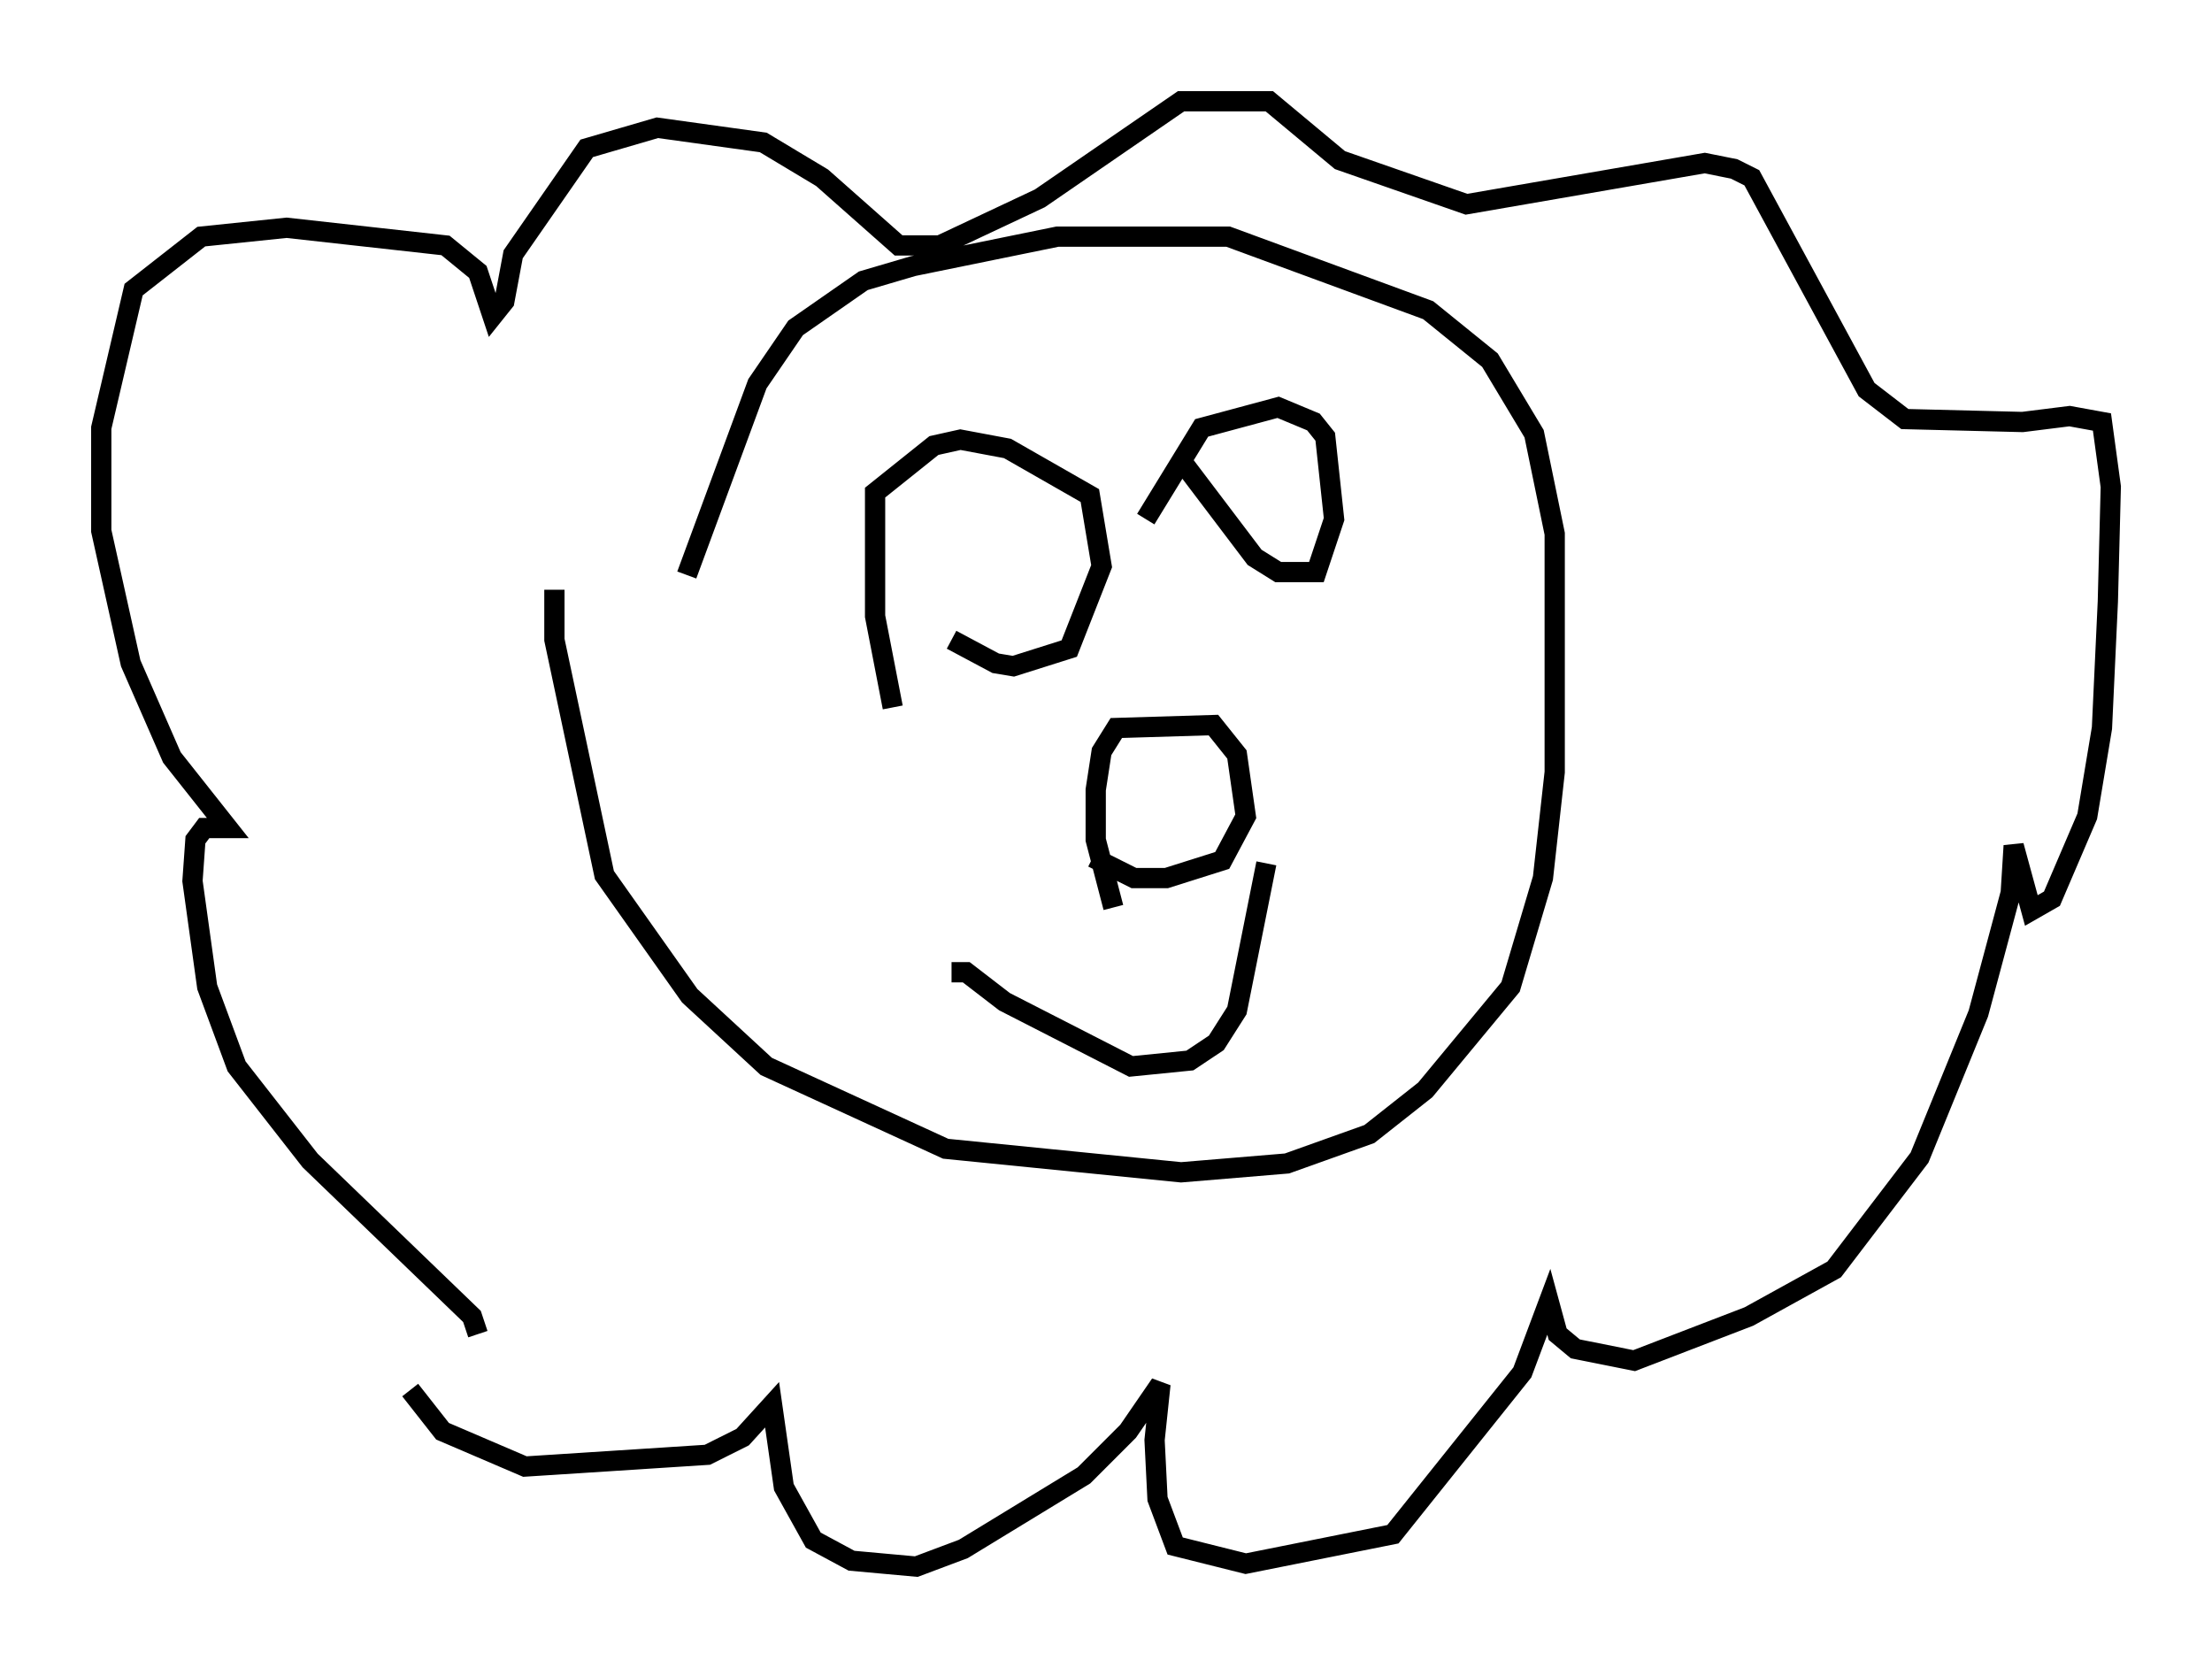 <?xml version="1.0" encoding="utf-8" ?>
<svg baseProfile="full" height="82.335" version="1.1" width="109.206" xmlns="http://www.w3.org/2000/svg" xmlns:ev="http://www.w3.org/2001/xml-events" xmlns:xlink="http://www.w3.org/1999/xlink"><defs /><rect fill="white" height="82.335" width="109.206" x="0" y="0" /><path d="M42.475, 22.575 m4.503, 9.006 l2.179, 1.162 0.872, 0.145 l2.76, -0.872 1.598, -4.067 l-0.581, -3.486 -4.067, -2.324 l-2.324, -0.436 -1.307, 0.291 l-2.905, 2.324 0.0, 6.101 l0.872, 4.503 m14.235, -12.201 l3.631, 4.793 1.162, 0.726 l1.888, 0.0 0.872, -2.615 l-0.436, -4.067 -0.581, -0.726 l-1.743, -0.726 -3.777, 1.017 l-2.76, 4.503 m-29.195, 3.486 l0.0, 2.469 2.469, 11.62 l4.212, 5.955 3.777, 3.486 l8.86, 4.067 11.62, 1.162 l5.229, -0.436 4.067, -1.453 l2.76, -2.179 4.212, -5.084 l1.598, -5.374 0.581, -5.229 l0.0, -11.765 -1.017, -4.939 l-2.179, -3.631 -3.05, -2.469 l-9.877, -3.631 -8.425, 0.0 l-7.117, 1.453 -2.469, 0.726 l-3.341, 2.324 -1.888, 2.76 l-3.486, 9.441 m21.061, 16.413 l-0.872, -3.341 0.0, -2.469 l0.291, -1.888 0.726, -1.162 l4.793, -0.145 1.162, 1.453 l0.436, 3.05 -1.162, 2.179 l-2.76, 0.872 -1.598, 0.0 l-2.034, -1.017 m-6.972, 5.665 l0.726, 0.0 1.888, 1.453 l6.246, 3.196 2.905, -0.291 l1.307, -0.872 1.017, -1.598 l1.453, -7.263 m-38.927, 23.24 l-0.291, -0.872 -7.989, -7.698 l-3.631, -4.648 -1.453, -3.922 l-0.726, -5.229 0.145, -2.034 l0.436, -0.581 1.162, 0.0 l-2.76, -3.486 -2.034, -4.648 l-1.453, -6.536 0.0, -5.084 l1.598, -6.827 3.341, -2.615 l4.212, -0.436 7.844, 0.872 l1.598, 1.307 0.726, 2.179 l0.581, -0.726 0.436, -2.324 l3.631, -5.229 3.486, -1.017 l5.229, 0.726 2.905, 1.743 l3.777, 3.341 2.034, 0.0 l4.939, -2.324 6.972, -4.793 l4.358, 0.0 3.486, 2.905 l6.246, 2.179 11.765, -2.034 l1.453, 0.291 0.872, 0.436 l5.665, 10.458 1.888, 1.453 l5.81, 0.145 2.324, -0.291 l1.598, 0.291 0.436, 3.196 l-0.145, 5.665 -0.291, 6.246 l-0.726, 4.358 -1.743, 4.067 l-1.017, 0.581 -0.872, -3.196 l-0.145, 2.324 -1.598, 5.955 l-2.905, 7.117 -4.212, 5.52 l-4.212, 2.324 -5.665, 2.179 l-2.905, -0.581 -0.872, -0.726 l-0.436, -1.598 -1.307, 3.486 l-6.391, 7.989 -7.263, 1.453 l-3.486, -0.872 -0.872, -2.324 l-0.145, -2.905 0.291, -2.76 l-1.598, 2.324 -2.179, 2.179 l-5.955, 3.631 -2.324, 0.872 l-3.196, -0.291 -1.888, -1.017 l-1.453, -2.615 -0.581, -4.067 l-1.453, 1.598 -1.743, 0.872 l-9.006, 0.581 -4.067, -1.743 l-1.598, -2.034 " fill="none" stroke="black" stroke-width="1" /></svg>